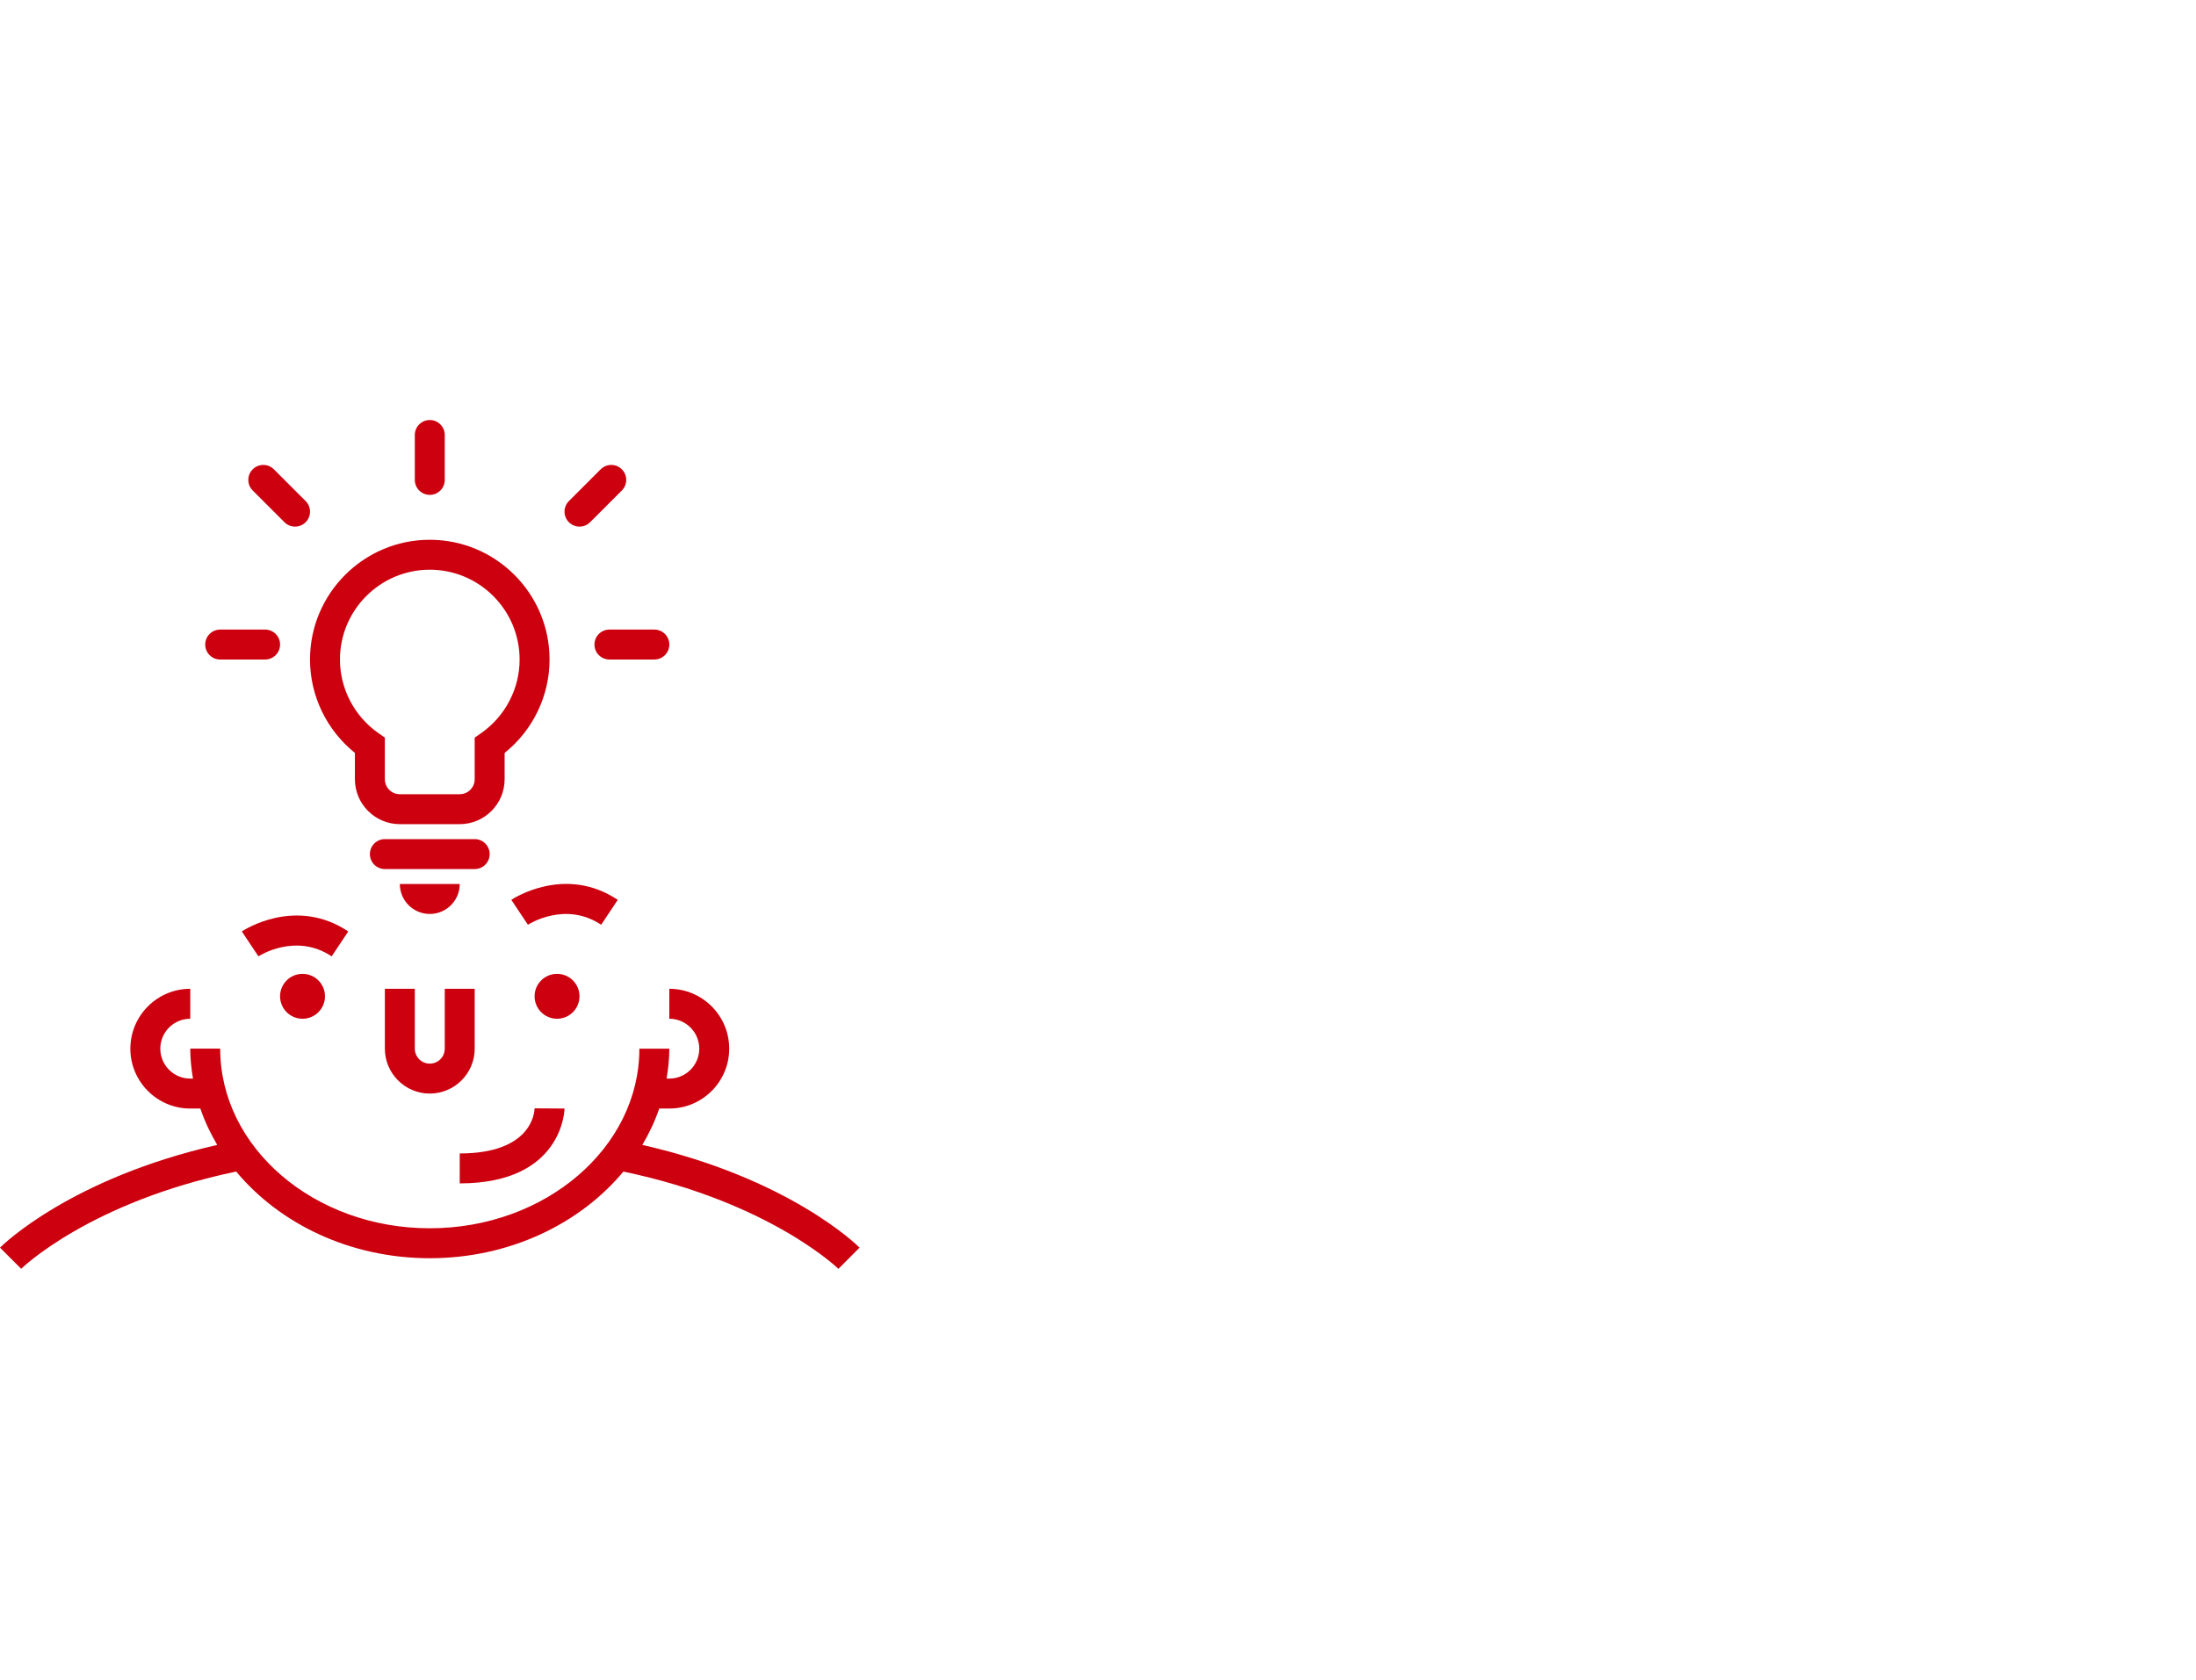 <svg xmlns="http://www.w3.org/2000/svg" viewBox="0 0 230 176">
        <g
          transform="matrix(1.568,0,0,1.568,-5.145,37.73)"
          fill="#CC000E"
        >
          <g>
            <path
              d="M31.989,9c0.553,0,1-0.447,1-1V5c0-0.553-0.447-1-1-1s-1,0.447-1,1v3C30.989,8.553,31.437,9,31.989,9z"
            ></path>
            <path
              d="M17.989,20h3c0.553,0,1-0.447,1-1s-0.447-1-1-1h-3c-0.553,0-1,0.447-1,1S17.437,20,17.989,20z"
            ></path>
            <path
              d="M22.282,10.828c0.195,0.195,0.451,0.293,0.707,0.293s0.512-0.098,0.707-0.293c0.391-0.391,0.391-1.023,0-1.414   l-2.121-2.121c-0.391-0.391-1.023-0.391-1.414,0s-0.391,1.023,0,1.414L22.282,10.828z"
            ></path>
            <path
              d="M42.989,19c0,0.553,0.447,1,1,1h3c0.553,0,1-0.447,1-1s-0.447-1-1-1h-3C43.437,18,42.989,18.447,42.989,19z"
            ></path>
            <path
              d="M41.989,11.121c0.256,0,0.512-0.098,0.707-0.293l2.121-2.121c0.391-0.391,0.391-1.023,0-1.414s-1.023-0.391-1.414,0   l-2.121,2.121c-0.391,0.391-0.391,1.023,0,1.414C41.478,11.023,41.733,11.121,41.989,11.121z"
            ></path>
            <path
              d="M60.696,59.293c-0.199-0.199-4.729-4.636-14.51-6.863c0.458-0.771,0.84-1.583,1.129-2.43h0.674c2.206,0,4-1.794,4-4   s-1.794-4-4-4v2c1.103,0,2,0.897,2,2s-0.897,2-2,2h-0.183c0.108-0.655,0.183-1.319,0.183-2h-2c0,6.617-6.28,12-14,12   s-14-5.384-14-12.001h-2c0,0.681,0.075,1.346,0.183,2.001h-0.183c-1.103,0-2-0.897-2-2s0.897-2,2-2v-2c-2.206,0-4,1.794-4,4   s1.794,4,4,4h0.674c0.29,0.847,0.671,1.658,1.129,2.43c-9.78,2.228-14.311,6.664-14.51,6.863l1.414,1.414   c0.046-0.046,4.572-4.456,14.362-6.497C21.97,57.711,26.674,60,31.989,60s10.021-2.289,12.932-5.789   c9.738,2.033,14.316,6.452,14.363,6.498L60.696,59.293z"
            ></path>
            <path
              d="M31.988,49c1.654,0,3.001-1.346,3.001-3v-4h-2v4c0,0.552-0.449,1-1.001,1c-0.551,0-0.999-0.448-0.999-1v-4h-2v4   C28.989,47.654,30.335,49,31.988,49z"
            ></path>
            <circle cx="23.489" cy="42.501" r="1.5"></circle>
            <path
              d="M31.989,37c1.104,0,2-0.896,2-2h-4C29.989,36.104,30.886,37,31.989,37z"
            ></path>
            <circle cx="40.489" cy="42.501" r="1.5"></circle>
            <path
              d="M26.988,26.239V28c0,1.654,1.346,3,3,3h4c1.654,0,3-1.346,3-3v-1.759c1.889-1.515,3.001-3.811,3.001-6.241   c0-4.411-3.589-8-8-8s-8,3.589-8,8C23.989,22.43,25.102,24.725,26.988,26.239z M31.989,14c3.309,0,6,2.691,6,6   c0,1.956-0.962,3.796-2.573,4.921l-0.428,0.299V28c0,0.552-0.448,1-1,1h-4c-0.552,0-1-0.448-1-1v-2.782l-0.428-0.298   c-1.61-1.126-2.571-2.965-2.571-4.92C25.989,16.691,28.681,14,31.989,14z"
            ></path>
            <path
              d="M35.989,33c0-0.553-0.447-1-1-1h-6c-0.553,0-1,0.447-1,1s0.447,1,1,1h6C35.542,34,35.989,33.553,35.989,33z"
            ></path>
            <path
              d="M40.989,50l-2-0.013c-0.008,0.309-0.219,3.014-5,3.014v2C40.909,55.001,40.989,50.05,40.989,50z"
            ></path>
            <path
              d="M44.545,36.057c-3.516-2.345-6.966-0.096-7.11,0l1.109,1.664c0.025-0.016,2.472-1.612,4.892,0L44.545,36.057z"
            ></path>
            <path
              d="M26.544,38.168c-3.516-2.345-6.966-0.097-7.11,0l1.109,1.664c0.024-0.017,2.472-1.611,4.892,0L26.544,38.168z"
            ></path>
          </g>
        </g>

      </svg>